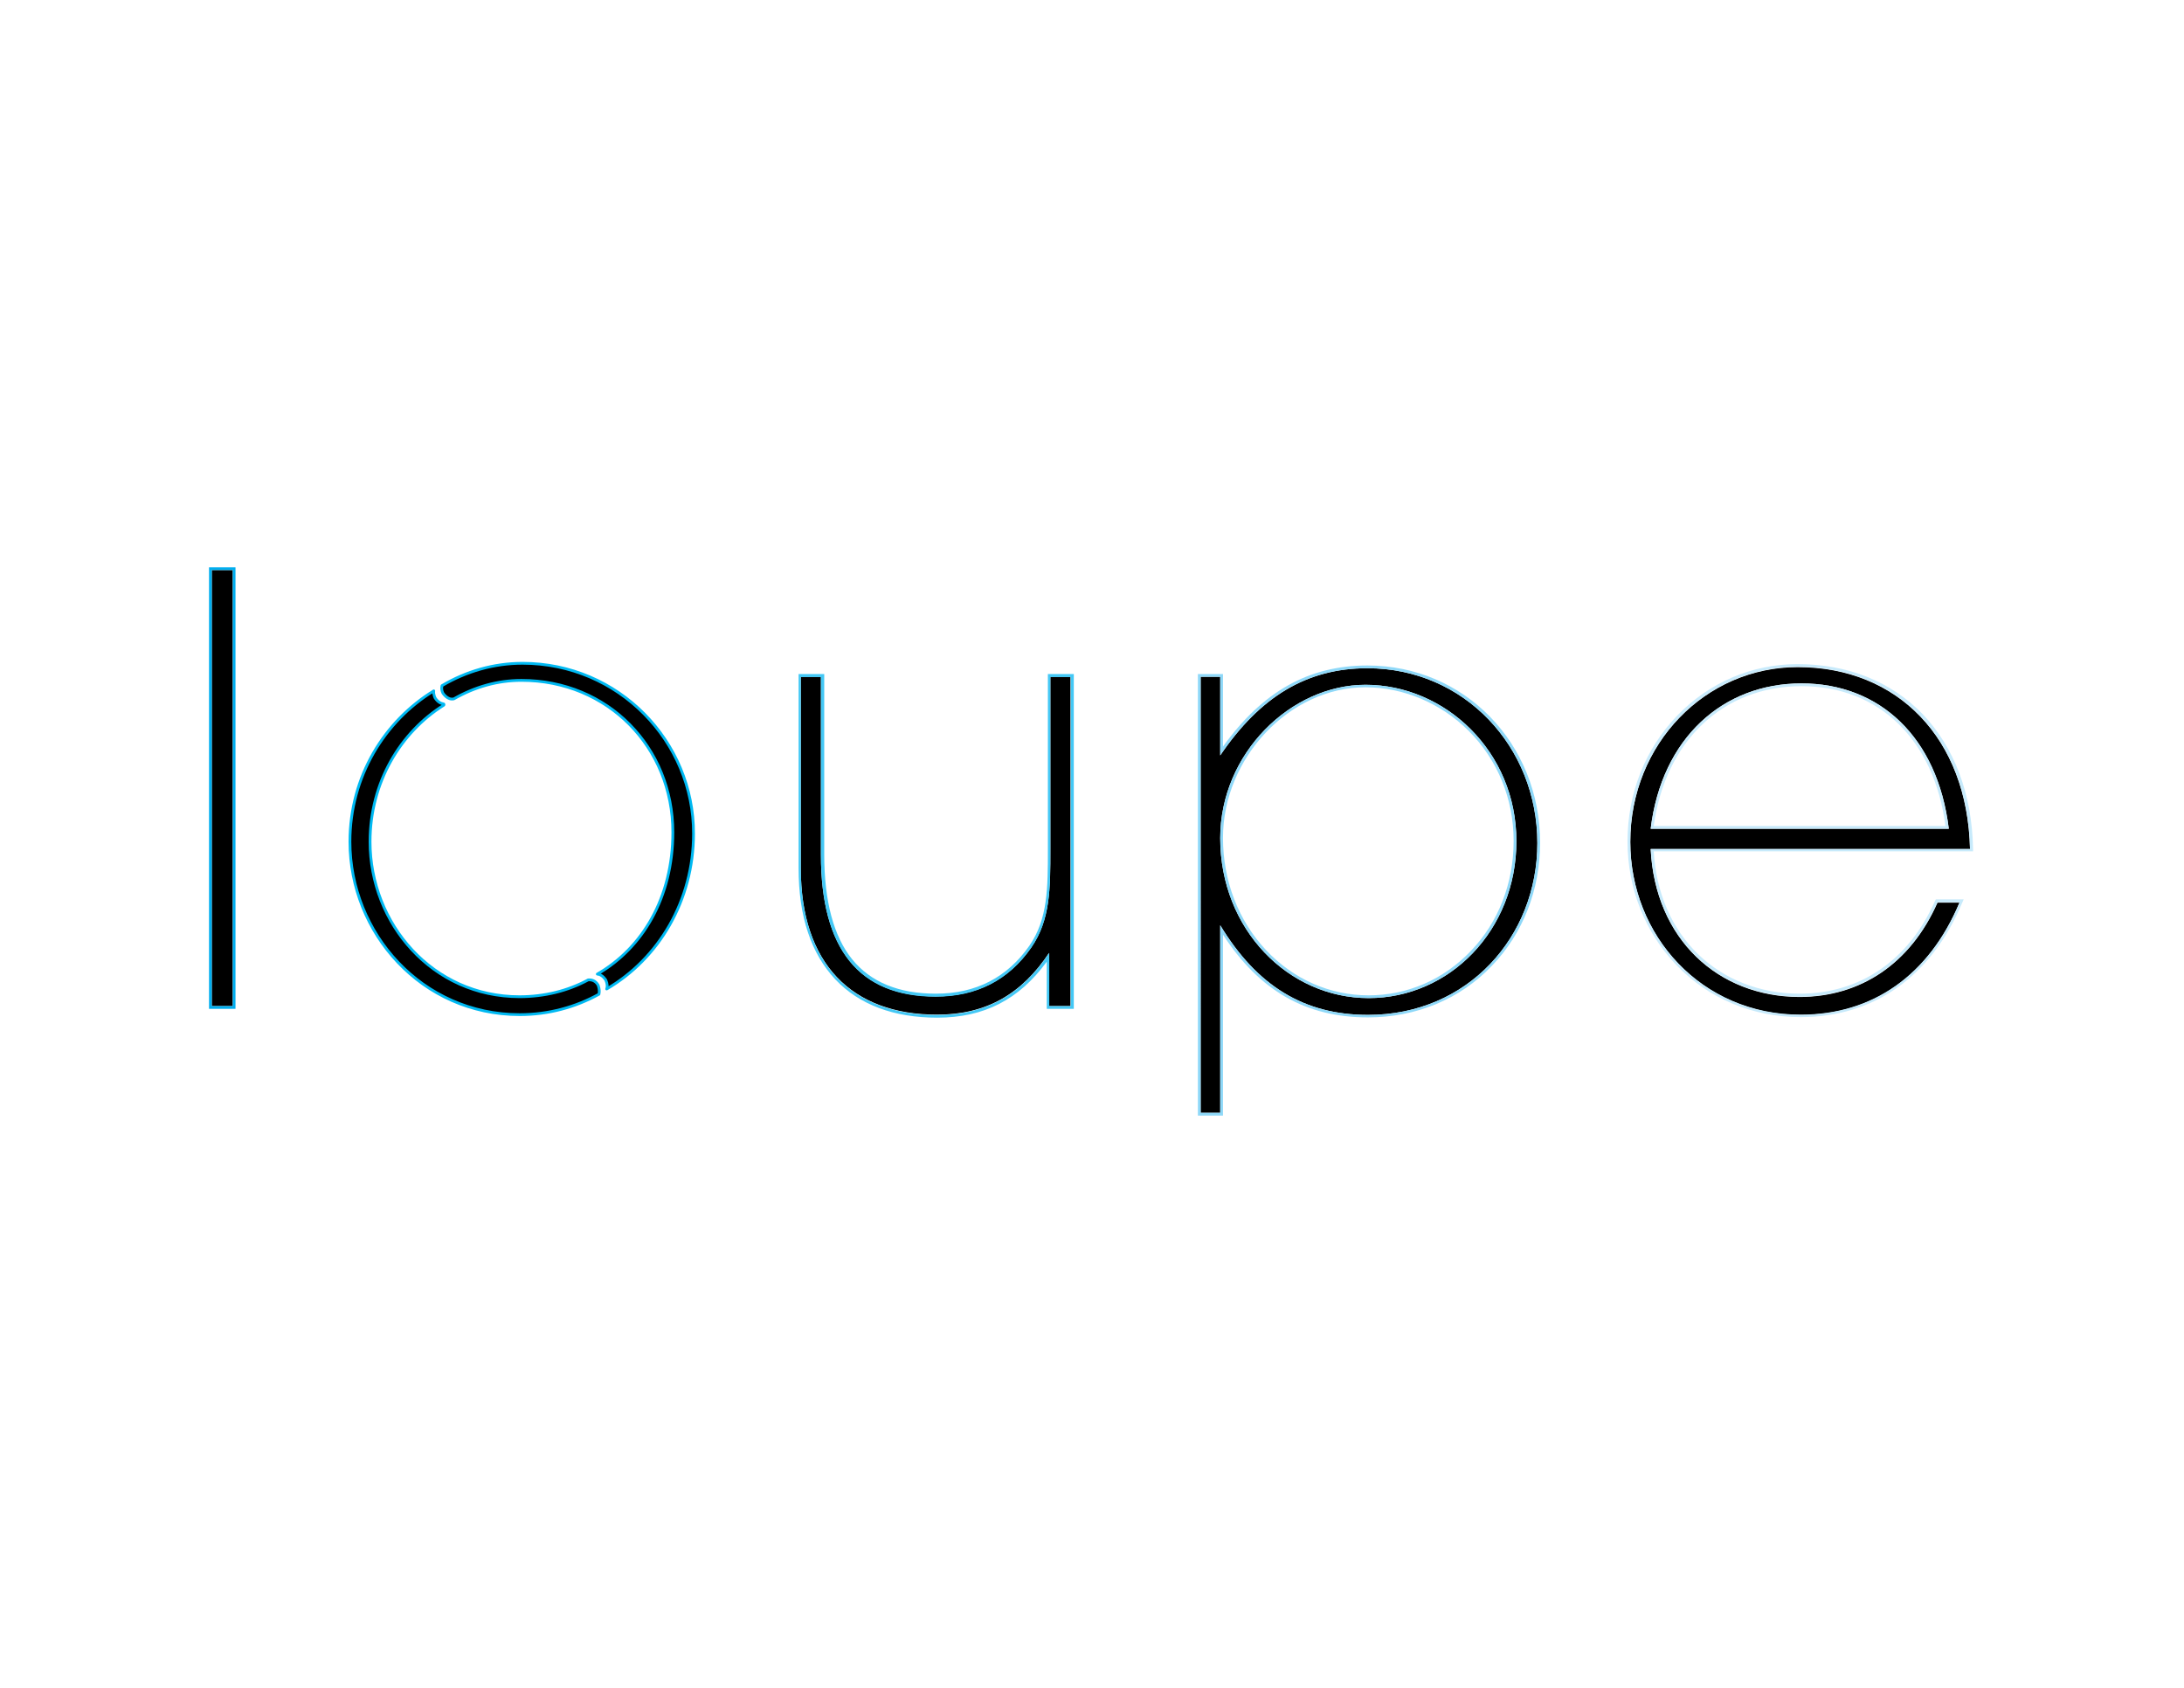 <?xml version="1.0" encoding="utf-8"?>
<!-- Generator: Adobe Illustrator 18.1.1, SVG Export Plug-In . SVG Version: 6.00 Build 0)  -->
<!DOCTYPE svg PUBLIC "-//W3C//DTD SVG 1.1//EN" "http://www.w3.org/Graphics/SVG/1.1/DTD/svg11.dtd">
<svg version="1.1" id="Layer_1" xmlns="http://www.w3.org/2000/svg" xmlns:xlink="http://www.w3.org/1999/xlink" x="0px" y="0px"
	 viewBox="0 0 792 612" enable-background="new 0 0 792 612" xml:space="preserve">
<g>
	<path d="M76.8,364.8V206.7h7.6v158.1H76.8z"/>
	<path fill="#00AEEF" d="M84.4,206.7v158.1h-7.6V206.7H84.4 M85.4,205.7h-1h-7.6h-1v1v158.1v1h1h7.6h1v-1V206.7V205.7L85.4,205.7z"
		/>
</g>
<g>
	<path d="M380.5,345.4c-10,15.1-22.9,22.5-40.7,22.5c-30.9,0-49.4-18.5-49.4-53.1v-69.4h7.3v64.5c0,34.2,13.8,51.4,41.6,51.4
		c14.9,0,26.5-6,34.7-17.8c6.9-10,6.9-21.3,6.9-35.6v-62.5h7.3v119.4h-7.8V345.4z"/>
	<path fill="#44C8F5" d="M388.3,245.4v119.4h-7.8v-19.3c-10,15.1-22.9,22.5-40.7,22.5c-30.9,0-49.4-18.5-49.4-53.1v-69.4h7.3v64.5
		c0,34.2,13.8,51.4,41.6,51.4c14.9,0,26.5-6,34.7-17.8c6.9-10,6.9-21.3,6.9-35.6v-62.5H388.3 M389.3,244.4h-1h-7.3h-1v1v62.5
		c0,14.1,0,25.3-6.7,35c-8,11.5-19.4,17.4-33.9,17.4c-13.5,0-23.7-4.2-30.4-12.5c-6.7-8.3-10.1-21.1-10.1-37.9v-64.5v-1h-1h-7.3h-1
		v1v69.4c0,8.7,1.1,16.5,3.4,23.3c2.2,6.7,5.6,12.4,9.9,17c8.7,9.2,21.2,13.9,37,13.9c16.9,0,29.6-6.5,39.7-20.3v16.1v1h1h7.8h1v-1
		V245.4V244.4L389.3,244.4z"/>
</g>
<g>
	<path d="M442.5,403.5h-7.1V245.4h7.1v28.5c14.5-21.3,31.4-31.6,53.4-31.6c35.1,0,61.6,28.5,61.6,63.4c0,34-25.3,62.3-61.4,62.3
		c-23.1,0-40.2-10.4-53.6-32.5V403.5z M496.3,361.9c29.3,0,53.6-24.5,53.6-56.9c0-32.7-26-56.7-54.7-56.7
		c-27.1,0-52.7,24.9-52.7,55.6C442.5,337,467.2,361.9,496.3,361.9z"/>
	<path fill="#8ED8F8" d="M495.9,242.3c35.1,0,61.6,28.5,61.6,63.4c0,34-25.3,62.3-61.4,62.3c-23.1,0-40.2-10.4-53.6-32.5v68h-7.1
		V245.4h7.1v28.5C457,252.5,473.9,242.3,495.9,242.3 M496.3,361.9c29.3,0,53.6-24.5,53.6-56.9c0-32.7-26-56.7-54.7-56.7
		c-27.1,0-52.7,24.9-52.7,55.6C442.5,337,467.2,361.9,496.3,361.9 M495.9,241.3c-21.3,0-38,9.4-52.4,29.4v-25.3v-1h-1h-7.1h-1v1
		v158.1v1h1h7.1h1v-1v-64.6c13.3,20.4,30.1,30,52.6,30c17.4,0,33.4-6.6,44.9-18.7c11.3-11.7,17.5-27.6,17.5-44.6
		C558.5,269.5,531,241.3,495.9,241.3L495.9,241.3z M496.3,360.9c-14,0-27.2-5.8-37.1-16.3c-10.1-10.7-15.7-25.2-15.7-40.8
		c0-29.1,24.2-54.6,51.7-54.6c13.7,0,27.4,5.8,37.4,15.8c10.5,10.5,16.3,24.7,16.3,39.9c0,15.3-5.5,29.5-15.5,39.9
		C523.5,355.2,510.4,360.9,496.3,360.9L496.3,360.9z"/>
</g>
<g>
	<path d="M598.6,307.9c1.6,32.7,24.5,53.6,54,53.6c22,0,40.2-12,50-34.2h8c-11.1,26.5-31.6,40.7-57.6,40.7
		c-36,0-61.8-28.7-61.8-62.7c0-35.6,27.3-63.4,60.7-63.4c36.2,0,61.6,25.8,62.5,66H598.6z M653.3,247.8c-28.5,0-50.7,19.8-54.7,52.7
		h108.1C702.6,267.2,681.5,247.8,653.3,247.8z"/>
	<path fill="#C7EAFB" d="M651.9,241.8c36.2,0,61.6,25.8,62.5,66H598.6c1.6,32.7,24.5,53.6,54,53.6c22,0,40.2-12,50-34.2h8
		c-11.1,26.5-31.6,40.7-57.6,40.7c-36,0-61.8-28.7-61.8-62.7C591.2,269.6,618.6,241.8,651.9,241.8 M598.6,300.5h108.1
		c-4-33.3-25.1-52.7-53.4-52.7C624.8,247.8,602.6,267.6,598.6,300.5 M651.9,240.8c-16.5,0-32,6.6-43.6,18.6
		c-11.7,12.1-18.1,28.3-18.1,45.7c0,17,6.3,32.9,17.7,44.8c11.7,12.2,27.7,18.9,45.1,18.9c26.5,0,47.3-14.7,58.5-41.3l0.6-1.4h-1.5
		h-8H702l-0.3,0.6c-4.8,10.8-11.5,19.2-20.1,25c-8.4,5.7-18.2,8.6-29,8.6c-14.3,0-27.3-5.1-36.8-14.3c-9.6-9.3-15.2-22.2-16.1-37.3
		h114.8h1l0-1c-0.4-19.9-6.8-36.7-18.3-48.8C685.7,247.1,670.1,240.8,651.9,240.8L651.9,240.8z M599.7,299.5
		c4.2-30.8,25.1-50.7,53.6-50.7c28.1,0,48.1,19.4,52.2,50.7H599.7L599.7,299.5z"/>
</g>
<g>
	<path stroke="#00B9F2" stroke-linejoin="round" stroke-miterlimit="10" d="M216.9,357.2c-1-1.7-2.4-2-3.6-1.9
		c-7.4,4-15.9,6.1-24.9,6.1c-31.6,0-54.2-26.5-54.2-56.2c0-21.6,11.1-39.7,26.7-49.5c0.2-0.1,0.1-0.5-0.1-0.5c-0.9-0.1-2-0.6-3-2.1
		c0,0-0.7-1.3-0.5-2.6c-17.8,10.9-30.4,31-30.4,54.7c0,33.1,26,62.7,61.6,62.7c10.4,0,20.2-2.7,28.7-7.4
		C217.6,358.9,216.9,357.2,216.9,357.2z"/>
</g>
<g>
	<path stroke="#00B9F2" stroke-linejoin="round" stroke-miterlimit="10" d="M189.5,240.5c-10.4,0-20.4,2.9-29.2,8.1
		c-0.2,0.8-0.2,1.7,0.3,2.7c0,0,1.7,2.7,4,2.1c7.5-4.3,15.8-6.7,24.5-6.7c31.3,0,54.9,24.2,54.9,55.1c0,23.6-11,42-27.4,51.4
		c1.9,0.1,3.1,2.2,3.1,2.2c0.6,1.4,0.6,2.4,0.3,3.2c18.9-11,31.5-32.1,31.5-56.3C251.6,268.9,224.4,240.5,189.5,240.5z"/>
</g>
</svg>
